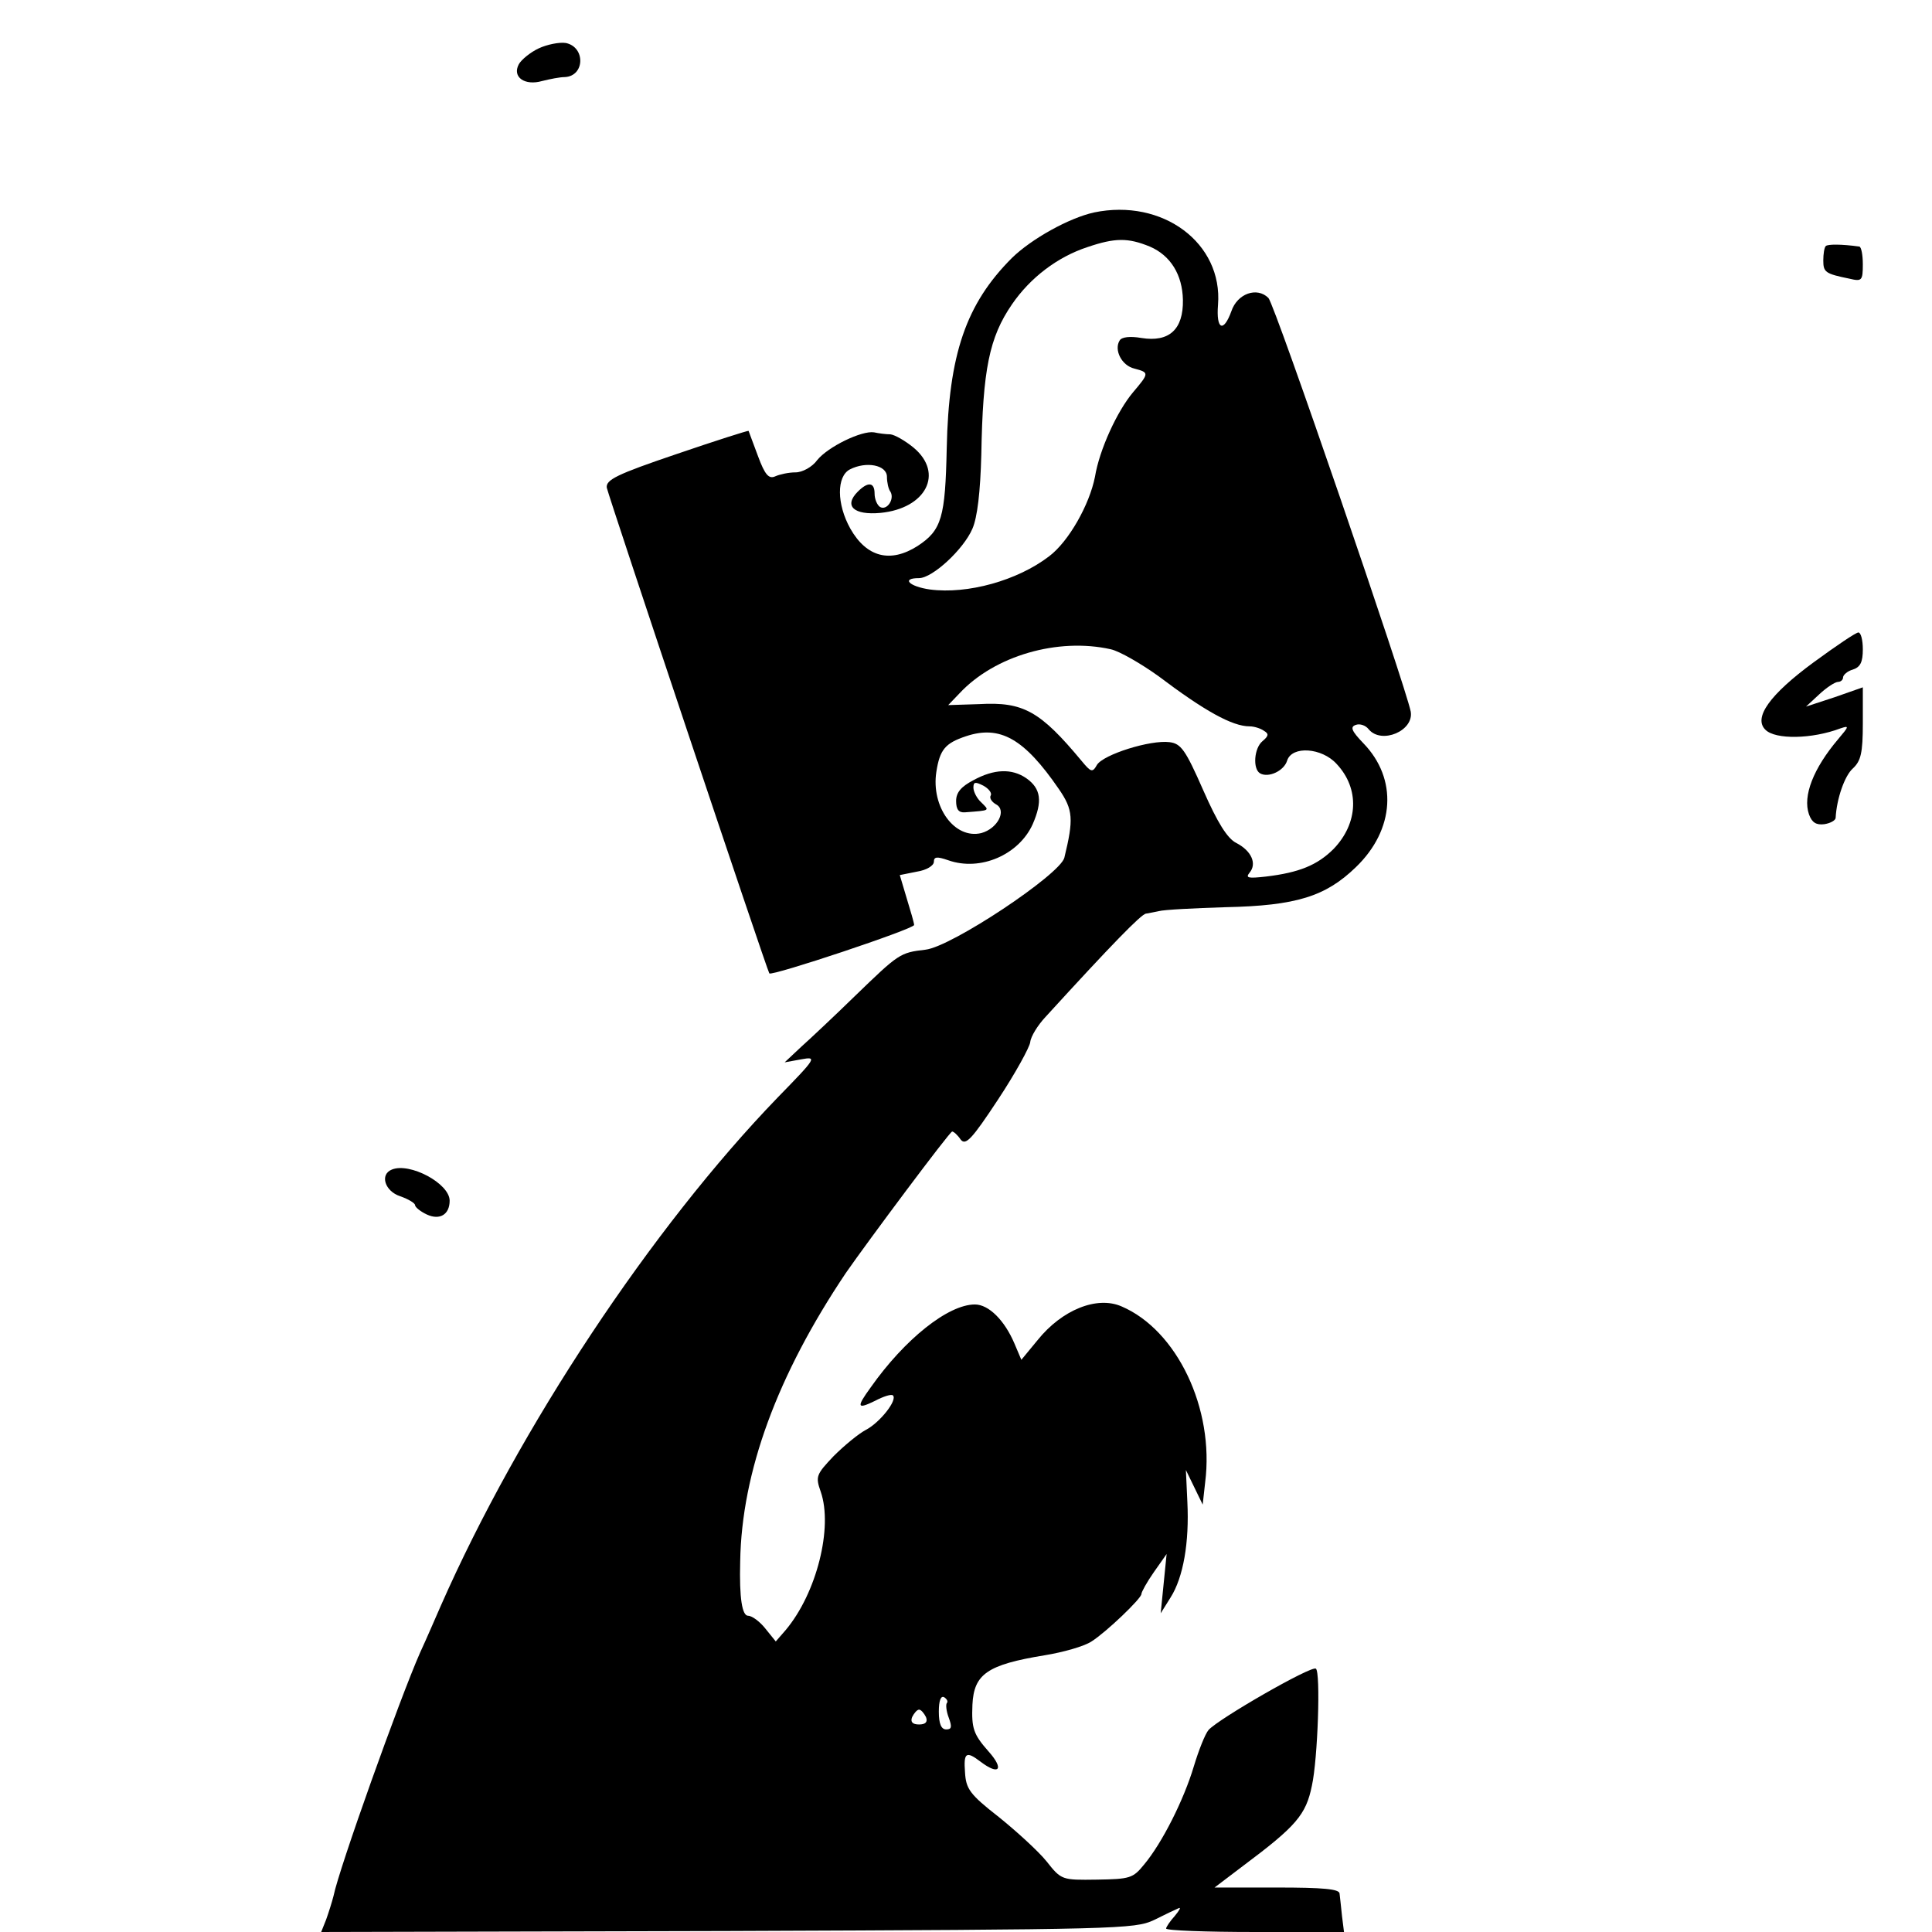 <?xml version="1.0" standalone="no"?>
<!DOCTYPE svg PUBLIC "-//W3C//DTD SVG 20010904//EN"
 "http://www.w3.org/TR/2001/REC-SVG-20010904/DTD/svg10.dtd">
<svg version="1.0" xmlns="http://www.w3.org/2000/svg"
 width="391pt" height="391pt" viewBox="0 0 391 391"
 preserveAspectRatio="xMidYMid meet">
<g transform="translate(0,391) scale(0.1,-0.1)"
fill="#000000" stroke="none">
<path d="M1090 3812 c-17 -8 -35 -23 -40 -32 -14 -26 12 -44 47 -34 16 4 36 8
46 8 41 2 42 61 2 69 -13 2 -38 -3 -55 -11z"/>
<path d="M2214 3480 c-50 -11 -126 -53 -166 -92 -93 -93 -128 -195 -132 -385
-3 -140 -10 -166 -59 -198 -55 -35 -103 -23 -136 35 -28 50 -28 106 -1 120 33
17 75 9 75 -15 0 -11 3 -25 7 -30 9 -15 -7 -39 -21 -31 -6 4 -11 16 -11 27 0
23 -13 25 -34 4 -29 -29 -8 -48 46 -43 92 9 129 80 67 132 -17 14 -38 26 -47
27 -9 0 -24 2 -33 4 -25 4 -93 -29 -115 -56 -10 -14 -30 -25 -44 -25 -14 0
-32 -4 -41 -8 -13 -6 -21 3 -35 41 -10 26 -18 49 -19 51 -1 1 -67 -20 -146
-47 -121 -41 -143 -52 -141 -68 5 -22 324 -976 329 -983 5 -6 293 90 293 98 0
4 -7 28 -15 54 l-14 47 35 7 c19 3 34 12 34 20 0 10 6 11 29 3 65 -23 143 11
171 73 20 46 17 72 -13 93 -29 20 -65 19 -107 -4 -25 -13 -35 -25 -35 -42 0
-17 5 -24 18 -23 52 4 50 3 33 20 -9 8 -16 22 -16 30 0 12 4 12 20 4 11 -6 18
-15 15 -20 -3 -5 2 -13 11 -18 22 -12 3 -49 -30 -58 -54 -13 -102 53 -91 124
7 45 18 58 60 72 69 23 118 -5 188 -107 29 -42 30 -61 11 -139 -9 -34 -228
-180 -281 -186 -52 -6 -54 -8 -143 -94 -41 -40 -90 -86 -109 -103 l-33 -31 33
6 c33 6 32 4 -47 -77 -255 -264 -523 -668 -682 -1029 -11 -25 -29 -67 -42 -95
-41 -93 -164 -437 -175 -492 -3 -12 -10 -34 -15 -48 l-10 -25 823 2 c791 3
823 4 862 22 22 11 45 22 50 24 6 3 2 -4 -7 -15 -10 -11 -18 -23 -18 -26 0 -4
81 -7 180 -7 l180 0 -4 32 c-2 18 -4 39 -5 46 -1 9 -33 12 -127 12 l-126 0 58
44 c107 80 127 103 139 162 12 54 18 231 8 237 -10 6 -196 -101 -217 -124 -7
-8 -20 -41 -30 -74 -20 -67 -64 -155 -101 -199 -22 -27 -28 -29 -95 -30 -71
-1 -72 -1 -102 37 -17 21 -61 61 -97 90 -59 46 -66 57 -68 90 -3 40 2 44 31
22 38 -29 49 -16 17 20 -31 35 -35 47 -33 95 3 62 30 81 146 100 37 6 80 18
95 28 30 19 101 87 101 96 0 4 11 24 25 44 l26 37 -6 -60 -6 -60 20 32 c26 41
38 112 34 193 l-3 65 17 -35 17 -35 5 45 c19 149 -57 308 -169 356 -50 22
-121 -7 -170 -68 l-33 -40 -14 33 c-20 47 -52 79 -80 79 -54 0 -142 -70 -211
-168 -29 -40 -28 -45 9 -27 17 9 33 14 36 11 10 -9 -26 -55 -55 -70 -15 -8
-44 -32 -65 -53 -35 -37 -37 -41 -26 -72 25 -72 -8 -205 -71 -280 l-20 -23
-21 26 c-11 14 -27 26 -35 26 -12 0 -18 35 -16 110 3 181 75 377 214 584 43
62 210 286 215 286 3 0 11 -7 17 -16 10 -13 22 -1 76 81 35 53 64 106 65 116
1 11 15 34 31 51 136 149 193 207 203 209 3 0 15 3 26 5 11 3 72 6 135 8 144
3 203 22 264 81 79 76 85 179 15 251 -24 25 -27 33 -15 37 8 3 20 -1 26 -9 26
-31 92 -3 85 36 -10 51 -275 824 -288 837 -23 23 -63 9 -75 -27 -16 -44 -31
-37 -27 13 10 125 -112 216 -251 187z m113 -69 c42 -18 66 -57 67 -108 1 -60
-28 -86 -84 -77 -23 4 -40 2 -44 -5 -12 -19 4 -51 30 -57 30 -8 30 -9 -3 -48
-32 -38 -68 -116 -77 -171 -11 -56 -53 -131 -93 -161 -64 -49 -165 -77 -241
-67 -42 6 -59 23 -22 23 27 0 90 58 108 100 10 23 16 74 18 150 3 172 16 237
62 304 37 54 92 96 153 116 56 19 82 19 126 1z m-79 -815 c18 -4 61 -29 96
-54 94 -71 150 -102 185 -102 9 0 22 -4 29 -9 10 -6 10 -10 -3 -21 -17 -14
-20 -56 -5 -65 17 -10 49 5 55 26 10 30 70 26 100 -7 47 -50 44 -120 -6 -172
-33 -33 -70 -48 -137 -56 -36 -4 -42 -3 -33 8 15 18 4 44 -27 60 -18 9 -38 41
-67 107 -36 82 -45 94 -68 97 -39 5 -134 -25 -147 -46 -9 -16 -12 -15 -31 8
-84 101 -118 120 -207 115 l-63 -2 23 24 c71 76 199 113 306 89z m-332 -2133
c-2 -3 -1 -16 4 -29 7 -19 6 -24 -5 -24 -10 0 -15 11 -15 36 0 22 4 33 11 29
6 -4 8 -9 5 -12z m-42 -28 c4 -10 -1 -15 -14 -15 -13 0 -18 5 -14 15 4 8 10
15 14 15 4 0 10 -7 14 -15z"/>
<path d="M3695 3412 c-3 -3 -5 -16 -5 -29 0 -24 4 -27 53 -37 25 -6 27 -4 27
29 0 19 -3 35 -7 36 -36 5 -64 5 -68 1z"/>
<path d="M3671 2570 c-90 -66 -123 -113 -98 -137 20 -20 94 -19 152 3 18 6 17
4 -5 -22 -50 -59 -72 -115 -59 -152 6 -17 15 -22 31 -20 13 2 23 8 23 13 2 38
18 85 35 100 16 15 20 31 20 91 l0 73 -57 -20 -58 -19 27 25 c15 14 32 25 38
25 5 0 10 4 10 9 0 5 9 13 20 16 15 5 20 15 20 41 0 19 -4 34 -9 34 -5 0 -45
-27 -90 -60z"/>
<path d="M793 1543 c-25 -10 -14 -44 17 -54 17 -6 30 -14 30 -18 0 -4 11 -13
24 -19 26 -12 46 0 46 28 0 35 -81 78 -117 63z"/>
</g>
</svg>
